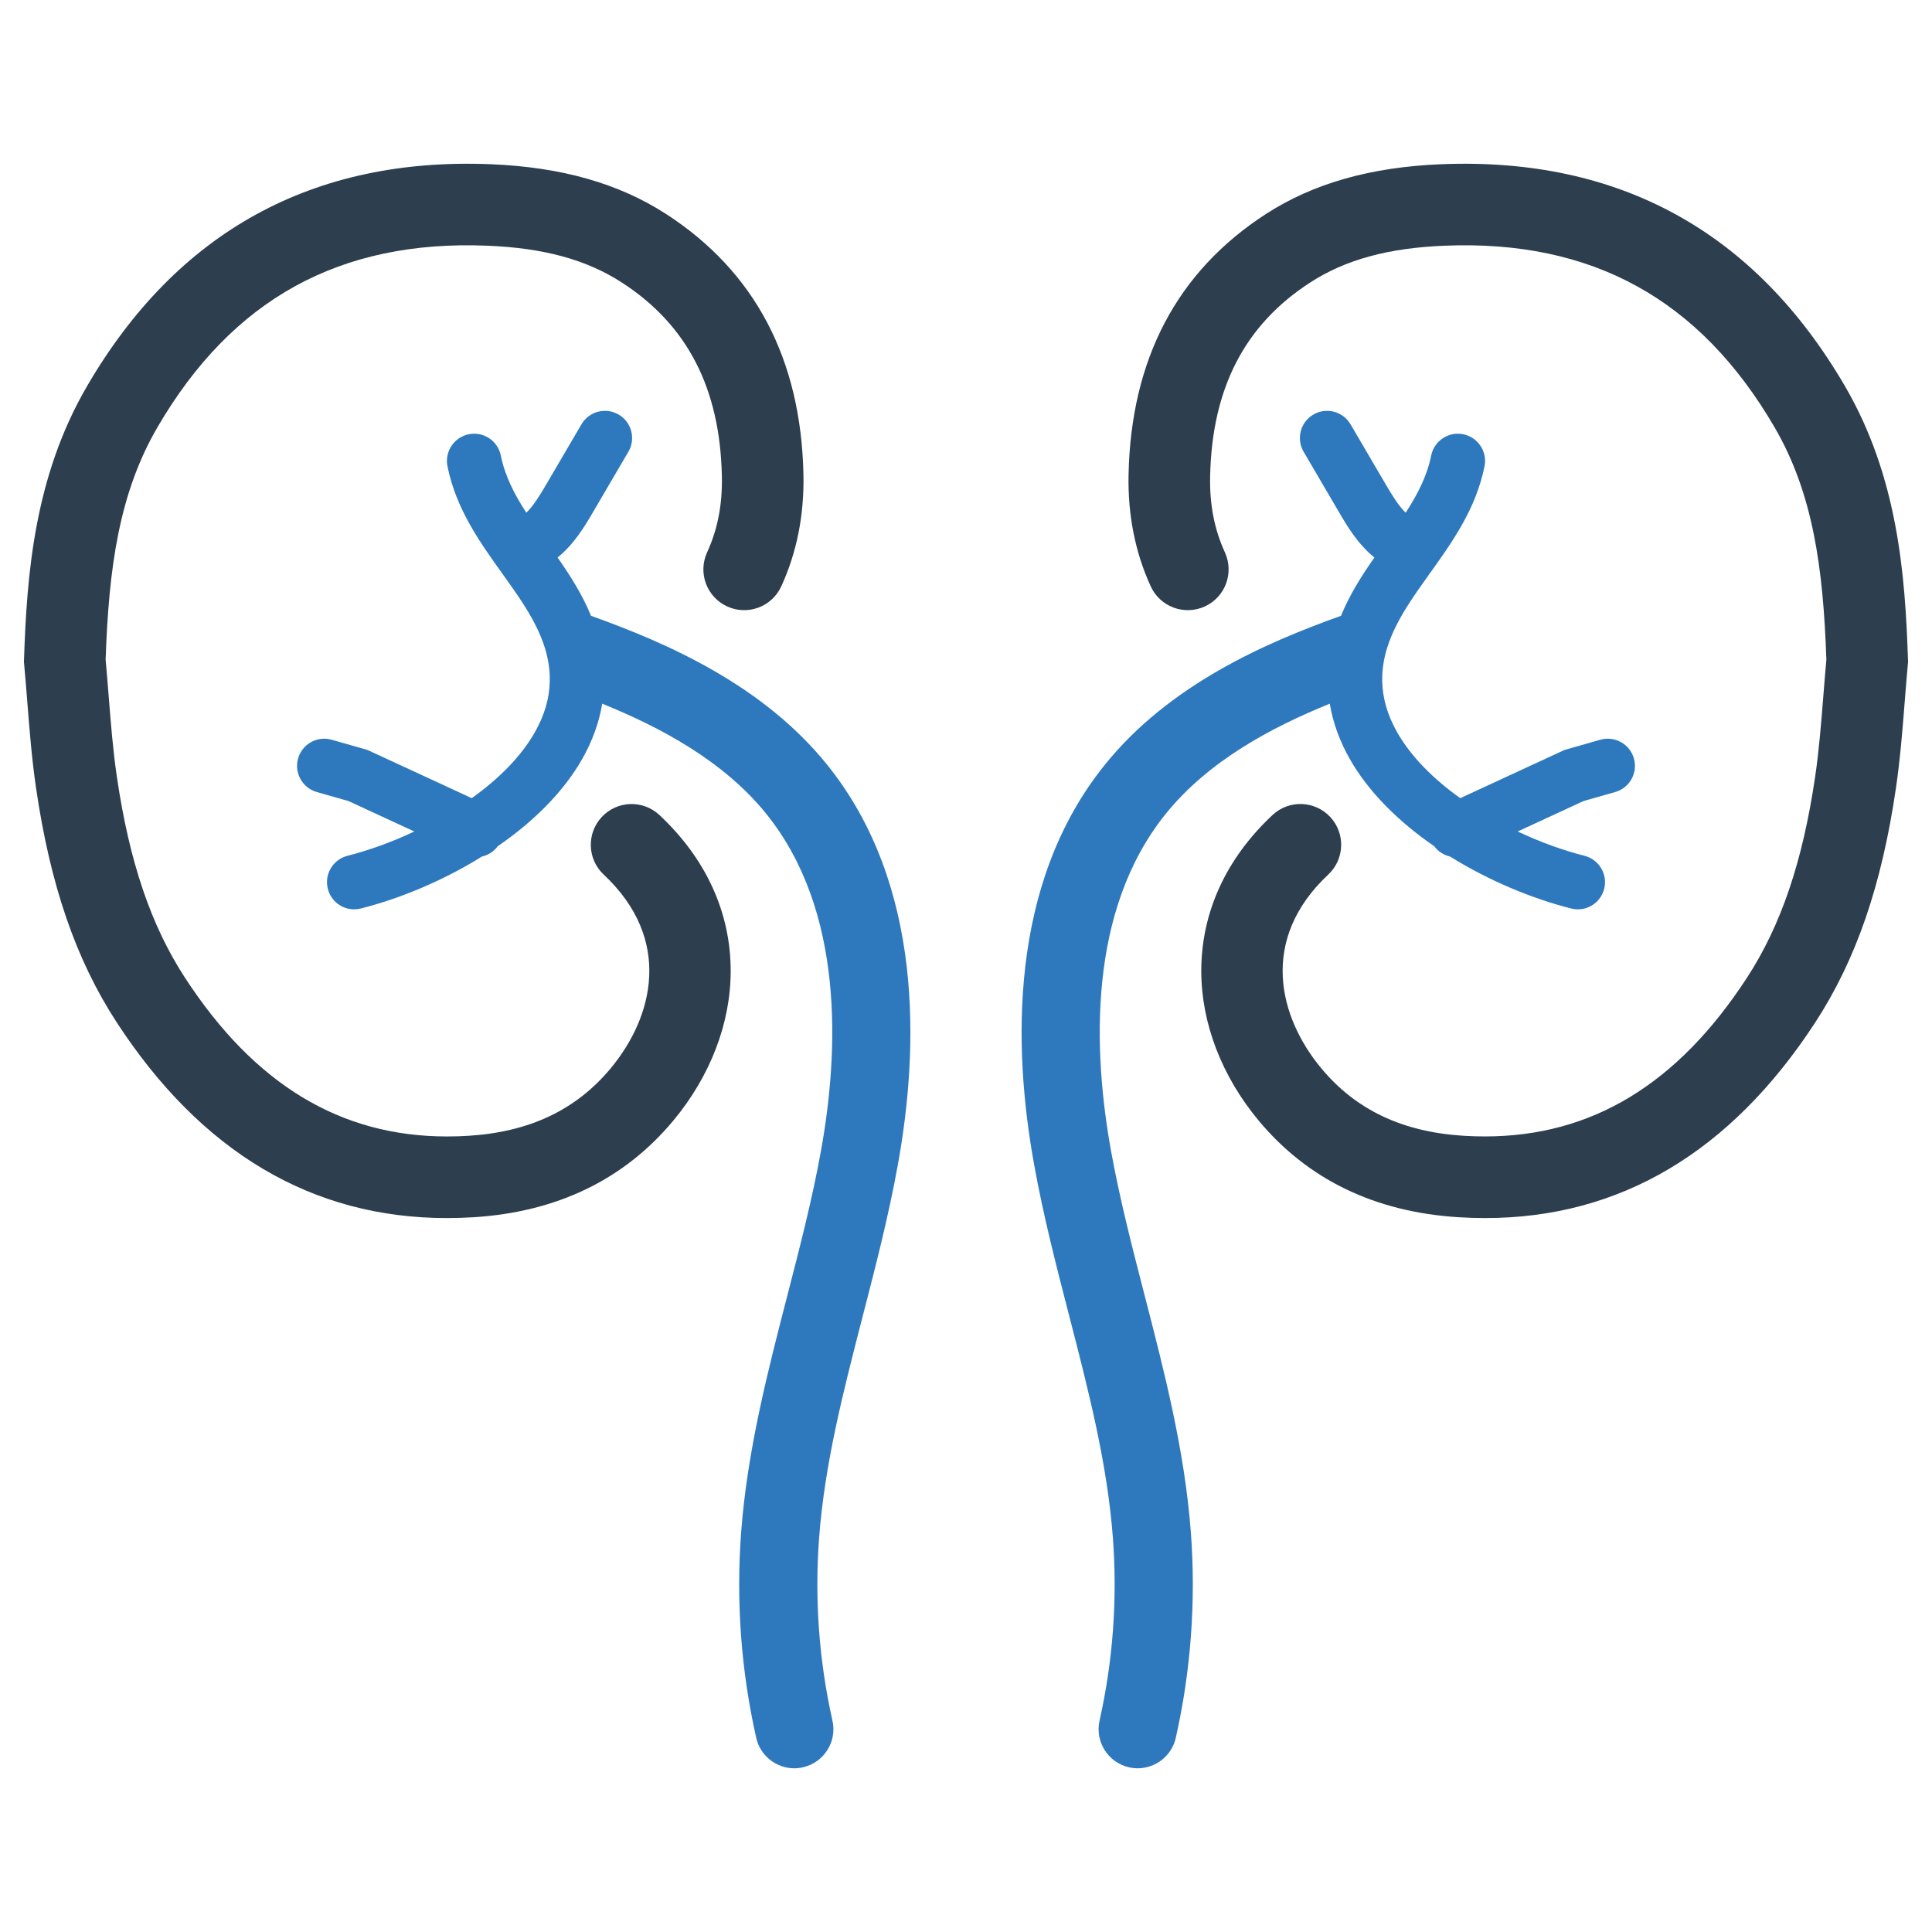 <?xml version="1.0" encoding="utf-8"?>
<!-- Generator: Adobe Illustrator 18.0.0, SVG Export Plug-In . SVG Version: 6.00 Build 0)  -->
<!DOCTYPE svg PUBLIC "-//W3C//DTD SVG 1.1//EN" "http://www.w3.org/Graphics/SVG/1.1/DTD/svg11.dtd">
<svg version="1.1" id="Layer_1" xmlns="http://www.w3.org/2000/svg" xmlns:xlink="http://www.w3.org/1999/xlink" x="0px" y="0px"
	 width="64px" height="64px" viewBox="0 0 64 64" enable-background="new 0 0 64 64" xml:space="preserve">
<g>
	<path fill="#2D3E4F" d="M14.803,40.35c-4.455,0-8.13-2.177-10.935-6.48c-1.352-2.074-2.201-4.54-2.673-7.761
		c-0.141-0.962-0.217-1.927-0.291-2.86c-0.032-0.407-0.065-0.827-0.103-1.235l-0.008-0.085l0.003-0.085
		c0.093-2.805,0.338-6.05,2.086-9.05c2.982-5.119,7.481-7.592,13.373-7.354c2.341,0.095,4.242,0.635,5.811,1.65
		c2.94,1.902,4.471,4.807,4.549,8.636c0.027,1.332-0.22,2.577-0.735,3.699c-0.311,0.678-1.113,0.975-1.792,0.664
		s-0.975-1.113-0.664-1.792c0.348-0.759,0.509-1.582,0.489-2.516c-0.06-2.918-1.144-5.019-3.315-6.423
		c-1.168-0.756-2.583-1.143-4.453-1.219c-4.881-0.199-8.456,1.769-10.929,6.014c-1.275,2.189-1.612,4.662-1.717,7.695
		c0.036,0.398,0.068,0.798,0.099,1.186c0.074,0.93,0.143,1.808,0.271,2.682C4.281,28.538,5,30.66,6.131,32.394
		c2.3,3.529,5.146,5.253,8.68,5.253c0.232,0,0.467-0.007,0.706-0.022c2.024-0.126,3.565-0.857,4.711-2.233
		c1.403-1.685,2.079-4.257-0.23-6.421c-0.544-0.51-0.572-1.365-0.062-1.909c0.51-0.545,1.365-0.572,1.91-0.062
		c1.546,1.448,2.361,3.237,2.359,5.173c-0.002,1.722-0.677,3.479-1.9,4.948c-1.625,1.952-3.852,3.029-6.619,3.202
		C15.388,40.341,15.093,40.35,14.803,40.35z"/>
	<path fill="#2E79BE" d="M27.404,25.338c-2.132-2.648-5.291-4.032-7.826-4.939c-0.289-0.706-0.689-1.332-1.107-1.931
		c0.554-0.447,0.911-1.054,1.17-1.497l1.175-2.006c0.251-0.429,0.107-0.981-0.322-1.232c-0.429-0.251-0.981-0.107-1.232,0.322
		l-1.175,2.006c-0.21,0.359-0.42,0.699-0.652,0.923c-0.392-0.604-0.709-1.217-0.845-1.894c-0.098-0.487-0.573-0.804-1.061-0.705
		c-0.487,0.098-0.804,0.573-0.706,1.061c0.286,1.415,1.064,2.503,1.816,3.554c0.492,0.688,0.963,1.344,1.259,2.05
		c0.061,0.142,0.113,0.287,0.158,0.433c0.111,0.366,0.163,0.724,0.156,1.077c-0.01,0.57-0.173,1.128-0.49,1.689
		c-0.466,0.825-1.218,1.565-2.095,2.191l-3.454-1.597l-1.185-0.338c-0.478-0.136-0.977,0.141-1.113,0.619s0.141,0.977,0.619,1.113
		l1.05,0.299l2.181,1.008c-0.755,0.356-1.518,0.629-2.213,0.805c-0.483,0.123-0.775,0.612-0.652,1.094
		c0.102,0.409,0.469,0.68,0.871,0.68c0.073,0,0.149-0.009,0.222-0.028c1.279-0.323,2.712-0.912,4.009-1.719
		c0.002-0.001,0.003-0.002,0.005-0.003c0.205-0.047,0.392-0.165,0.522-0.34c0.001-0.001,0.003-0.002,0.004-0.003
		c1.157-0.798,2.165-1.777,2.797-2.894c0.338-0.597,0.557-1.207,0.659-1.825c1.927,0.78,4.021,1.894,5.437,3.652
		c2.585,3.209,2.41,7.841,1.809,11.164c-0.288,1.596-0.708,3.222-1.115,4.794c-0.651,2.523-1.325,5.133-1.528,7.829
		c-0.172,2.285-0.005,4.579,0.498,6.816c0.135,0.602,0.67,1.011,1.262,1.011c0.095,0,0.189-0.01,0.285-0.032
		c0.698-0.158,1.136-0.85,0.979-1.547c-0.446-1.987-0.594-4.024-0.442-6.055c0.186-2.466,0.802-4.851,1.453-7.375
		c0.418-1.618,0.85-3.29,1.155-4.981C30.442,34.734,30.602,29.308,27.404,25.338z"/>
	<path fill="#2D3E4F" d="M49.197,40.35c4.455,0,8.13-2.177,10.935-6.48c1.352-2.074,2.201-4.54,2.673-7.761
		c0.141-0.962,0.217-1.927,0.291-2.86c0.032-0.407,0.065-0.827,0.103-1.235l0.008-0.085l-0.003-0.085
		c-0.093-2.805-0.338-6.05-2.086-9.05c-2.982-5.119-7.481-7.592-13.373-7.354c-2.341,0.095-4.242,0.635-5.811,1.65
		c-2.94,1.902-4.471,4.807-4.549,8.636c-0.027,1.332,0.22,2.577,0.735,3.699c0.311,0.678,1.113,0.975,1.792,0.664
		s0.975-1.113,0.664-1.792c-0.348-0.759-0.509-1.582-0.489-2.516c0.06-2.918,1.144-5.019,3.315-6.423
		c1.168-0.756,2.583-1.143,4.453-1.219c4.881-0.199,8.456,1.769,10.929,6.014c1.275,2.189,1.612,4.662,1.717,7.695
		c-0.036,0.398-0.068,0.798-0.099,1.186c-0.074,0.93-0.143,1.808-0.271,2.682c-0.413,2.821-1.133,4.942-2.263,6.677
		c-2.3,3.529-5.146,5.253-8.68,5.253c-0.232,0-0.467-0.007-0.706-0.022c-2.024-0.126-3.565-0.857-4.711-2.233
		c-1.403-1.685-2.079-4.257,0.23-6.421c0.544-0.51,0.572-1.365,0.062-1.909c-0.51-0.545-1.365-0.572-1.91-0.062
		c-1.546,1.448-2.361,3.237-2.359,5.173c0.002,1.722,0.677,3.479,1.9,4.948c1.625,1.952,3.852,3.029,6.619,3.202
		C48.612,40.341,48.907,40.35,49.197,40.35z"/>
	<path fill="#2E79BE" d="M36.596,25.338c2.132-2.648,5.291-4.032,7.826-4.939c0.289-0.706,0.689-1.332,1.107-1.931
		c-0.554-0.447-0.911-1.054-1.17-1.497l-1.175-2.006c-0.251-0.429-0.107-0.981,0.322-1.232c0.429-0.251,0.981-0.107,1.232,0.322
		l1.175,2.006c0.21,0.359,0.42,0.699,0.652,0.923c0.392-0.604,0.709-1.217,0.845-1.894c0.098-0.487,0.573-0.804,1.061-0.705
		c0.487,0.098,0.804,0.573,0.706,1.061c-0.286,1.415-1.064,2.503-1.816,3.554c-0.492,0.688-0.963,1.344-1.259,2.05
		c-0.061,0.142-0.113,0.287-0.158,0.433c-0.111,0.366-0.163,0.724-0.156,1.077c0.01,0.57,0.173,1.128,0.49,1.689
		c0.466,0.825,1.218,1.565,2.095,2.191l3.454-1.597l1.185-0.338c0.478-0.136,0.977,0.141,1.113,0.619s-0.141,0.977-0.619,1.113
		l-1.05,0.299l-2.181,1.008c0.755,0.356,1.518,0.629,2.213,0.805c0.483,0.123,0.775,0.612,0.652,1.094
		c-0.102,0.409-0.469,0.68-0.871,0.68c-0.073,0-0.149-0.009-0.222-0.028c-1.279-0.323-2.712-0.912-4.009-1.719
		c-0.002-0.001-0.003-0.002-0.005-0.003c-0.205-0.047-0.392-0.165-0.522-0.34c-0.001-0.001-0.003-0.002-0.004-0.003
		c-1.157-0.798-2.165-1.777-2.797-2.894c-0.338-0.597-0.557-1.207-0.659-1.825c-1.927,0.78-4.021,1.894-5.437,3.652
		c-2.585,3.209-2.41,7.841-1.809,11.164c0.288,1.596,0.708,3.222,1.115,4.794c0.651,2.523,1.325,5.133,1.528,7.829
		c0.172,2.285,0.005,4.579-0.498,6.816c-0.135,0.602-0.67,1.011-1.262,1.011c-0.095,0-0.189-0.01-0.285-0.032
		c-0.698-0.158-1.136-0.85-0.979-1.547c0.446-1.987,0.594-4.024,0.442-6.055c-0.186-2.466-0.802-4.851-1.453-7.375
		c-0.418-1.618-0.85-3.29-1.155-4.981C33.558,34.734,33.398,29.308,36.596,25.338z"/>
</g>
</svg>
